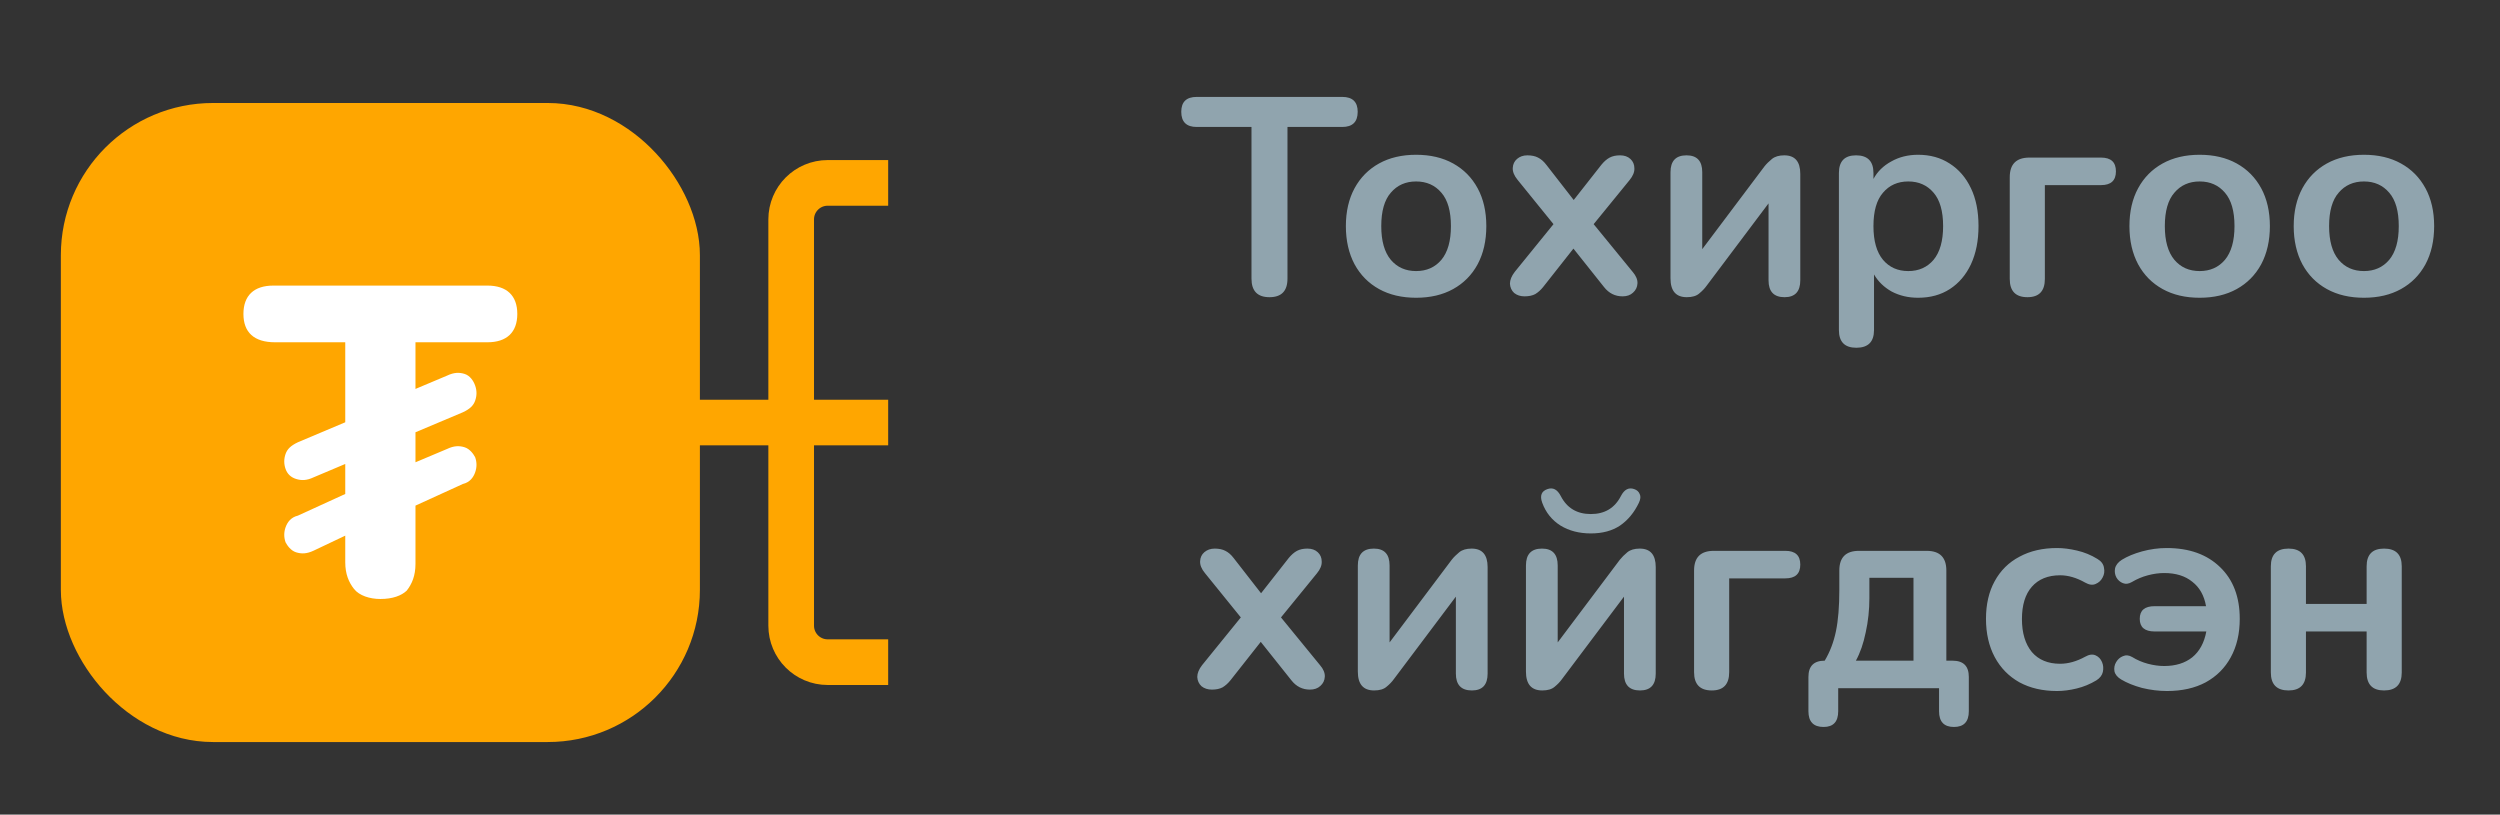 <svg width="89" height="29" viewBox="0 0 89 29" fill="none" xmlns="http://www.w3.org/2000/svg">
<rect x="0" y="0" width="89" height="29" fill="#333333" stroke="none"/>
<path d="M31.619 23.573H29.466C28.748 23.573 28.166 22.991 28.166 22.273V7.811C28.166 7.093 28.748 6.511 29.466 6.511H31.619M31.619 15.042C27.733 15.042 27.083 15.042 23.833 15.042" stroke="#FFA600" stroke-width="1.625"/>
<rect x="2.979" y="4.479" width="21.125" height="21.125" rx="4.604" fill="#FFA600" stroke="#FFA600" stroke-width="1.625"/>
<mask id="path-3-inside-1_1873_15126" fill="white">
<rect x="31.62" y="3.667" width="5.688" height="5.688" rx="1.3"/>
</mask>
<rect x="31.62" y="3.667" width="5.688" height="5.688" rx="1.3" stroke="#FFA600" stroke-width="3.25" mask="url(#path-3-inside-1_1873_15126)"/>
<mask id="path-4-inside-2_1873_15126" fill="white">
<rect x="31.62" y="12.198" width="5.688" height="5.688" rx="1.3"/>
</mask>
<rect x="31.62" y="12.198" width="5.688" height="5.688" rx="1.3" fill="#FFA600" stroke="#FFA600" stroke-width="3.25" mask="url(#path-4-inside-2_1873_15126)"/>
<mask id="path-5-inside-3_1873_15126" fill="white">
<rect x="31.62" y="20.73" width="5.688" height="5.688" rx="1.3"/>
</mask>
<rect x="31.62" y="20.73" width="5.688" height="5.688" rx="1.3" stroke="#FFA600" stroke-width="3.25" mask="url(#path-5-inside-3_1873_15126)"/>
<path d="M13.541 21.324C13.166 21.324 12.791 21.205 12.604 20.968C12.416 20.73 12.291 20.434 12.291 20.018V19.069L11.166 19.603C10.916 19.721 10.729 19.721 10.541 19.662C10.354 19.603 10.229 19.425 10.166 19.306C10.104 19.128 10.104 18.95 10.166 18.772C10.229 18.594 10.354 18.416 10.604 18.357L12.291 17.585V16.517L11.166 16.992C10.916 17.11 10.729 17.11 10.541 17.051C10.354 16.992 10.229 16.873 10.166 16.695C10.104 16.517 10.104 16.339 10.166 16.161C10.229 15.983 10.354 15.864 10.604 15.745L12.291 15.033V12.185H9.791C9.041 12.185 8.666 11.829 8.666 11.176C8.666 10.523 9.041 10.167 9.729 10.167H17.354C18.041 10.167 18.416 10.523 18.416 11.176C18.416 11.829 18.041 12.185 17.354 12.185H14.791V13.846L15.916 13.372C16.166 13.253 16.354 13.253 16.541 13.312C16.729 13.372 16.854 13.55 16.916 13.728C16.979 13.906 16.979 14.084 16.916 14.262C16.854 14.44 16.729 14.559 16.479 14.677L14.791 15.389V16.457L15.916 15.983C16.166 15.864 16.354 15.864 16.541 15.923C16.729 15.983 16.854 16.161 16.916 16.279C16.979 16.457 16.979 16.636 16.916 16.814C16.854 16.992 16.729 17.17 16.479 17.229L14.791 18V20.078C14.791 20.493 14.666 20.79 14.479 21.027C14.291 21.205 13.979 21.324 13.541 21.324Z" fill="white"/>
<path d="M45.194 10.58C44.767 10.58 44.553 10.36 44.553 9.92V4.52H42.603C42.237 4.52 42.053 4.34 42.053 3.98C42.053 3.627 42.237 3.45 42.603 3.45H47.783C48.15 3.45 48.334 3.627 48.334 3.98C48.334 4.34 48.15 4.52 47.783 4.52H45.834V9.92C45.834 10.36 45.62 10.58 45.194 10.58ZM50.413 10.6C49.907 10.6 49.467 10.497 49.093 10.29C48.72 10.083 48.43 9.79 48.223 9.41C48.017 9.023 47.913 8.57 47.913 8.05C47.913 7.53 48.017 7.08 48.223 6.7C48.43 6.32 48.72 6.027 49.093 5.82C49.467 5.613 49.907 5.51 50.413 5.51C50.92 5.51 51.36 5.613 51.733 5.82C52.106 6.027 52.397 6.32 52.603 6.7C52.81 7.08 52.913 7.53 52.913 8.05C52.913 8.57 52.81 9.023 52.603 9.41C52.397 9.79 52.106 10.083 51.733 10.29C51.36 10.497 50.92 10.6 50.413 10.6ZM50.413 9.65C50.786 9.65 51.087 9.517 51.313 9.25C51.54 8.977 51.653 8.577 51.653 8.05C51.653 7.517 51.54 7.12 51.313 6.86C51.087 6.593 50.786 6.46 50.413 6.46C50.04 6.46 49.74 6.593 49.513 6.86C49.286 7.12 49.173 7.517 49.173 8.05C49.173 8.577 49.286 8.977 49.513 9.25C49.74 9.517 50.04 9.65 50.413 9.65ZM54.274 10.55C54.127 10.55 54.004 10.51 53.904 10.43C53.811 10.343 53.761 10.233 53.754 10.1C53.754 9.967 53.811 9.827 53.924 9.68L55.304 7.98L54.024 6.4C53.904 6.253 53.847 6.113 53.854 5.98C53.861 5.847 53.911 5.74 54.004 5.66C54.104 5.573 54.227 5.53 54.374 5.53C54.527 5.53 54.654 5.557 54.754 5.61C54.861 5.663 54.957 5.747 55.044 5.86L56.024 7.12L57.014 5.86C57.107 5.747 57.204 5.663 57.304 5.61C57.404 5.557 57.527 5.53 57.674 5.53C57.827 5.53 57.951 5.573 58.044 5.66C58.137 5.747 58.184 5.857 58.184 5.99C58.191 6.123 58.134 6.263 58.014 6.41L56.734 7.98L58.124 9.68C58.244 9.82 58.301 9.957 58.294 10.09C58.287 10.223 58.234 10.333 58.134 10.42C58.041 10.507 57.917 10.55 57.764 10.55C57.497 10.55 57.277 10.44 57.104 10.22L56.014 8.85L54.934 10.22C54.847 10.327 54.754 10.41 54.654 10.47C54.554 10.523 54.427 10.55 54.274 10.55ZM60.05 10.58C59.663 10.58 59.47 10.357 59.47 9.91V6.13C59.47 5.73 59.66 5.53 60.04 5.53C60.413 5.53 60.6 5.73 60.6 6.13V8.87L62.81 5.93C62.883 5.837 62.973 5.747 63.08 5.66C63.186 5.573 63.333 5.53 63.52 5.53C63.9 5.53 64.09 5.75 64.09 6.19V9.98C64.09 10.38 63.903 10.58 63.53 10.58C63.15 10.58 62.96 10.38 62.96 9.98V7.24L60.75 10.18C60.683 10.273 60.596 10.363 60.49 10.45C60.39 10.537 60.243 10.58 60.05 10.58ZM66.085 12.38C65.671 12.38 65.465 12.17 65.465 11.75V6.16C65.465 5.74 65.668 5.53 66.075 5.53C66.488 5.53 66.695 5.74 66.695 6.16V6.37C66.835 6.11 67.045 5.903 67.325 5.75C67.605 5.59 67.925 5.51 68.285 5.51C68.712 5.51 69.085 5.613 69.405 5.82C69.731 6.027 69.985 6.32 70.165 6.7C70.345 7.073 70.435 7.523 70.435 8.05C70.435 8.57 70.345 9.023 70.165 9.41C69.985 9.79 69.735 10.083 69.415 10.29C69.095 10.497 68.718 10.6 68.285 10.6C67.938 10.6 67.625 10.527 67.345 10.38C67.072 10.227 66.862 10.023 66.715 9.77V11.75C66.715 12.17 66.505 12.38 66.085 12.38ZM67.935 9.65C68.308 9.65 68.608 9.517 68.835 9.25C69.061 8.977 69.175 8.577 69.175 8.05C69.175 7.517 69.061 7.12 68.835 6.86C68.608 6.593 68.308 6.46 67.935 6.46C67.561 6.46 67.261 6.593 67.035 6.86C66.808 7.12 66.695 7.517 66.695 8.05C66.695 8.577 66.808 8.977 67.035 9.25C67.261 9.517 67.561 9.65 67.935 9.65ZM72.177 10.58C71.757 10.58 71.547 10.363 71.547 9.93V6.31C71.547 5.843 71.781 5.61 72.247 5.61H74.797C75.151 5.61 75.327 5.773 75.327 6.1C75.327 6.427 75.151 6.59 74.797 6.59H72.797V9.93C72.797 10.363 72.591 10.58 72.177 10.58ZM78.308 10.6C77.801 10.6 77.361 10.497 76.988 10.29C76.614 10.083 76.324 9.79 76.118 9.41C75.911 9.023 75.808 8.57 75.808 8.05C75.808 7.53 75.911 7.08 76.118 6.7C76.324 6.32 76.614 6.027 76.988 5.82C77.361 5.613 77.801 5.51 78.308 5.51C78.814 5.51 79.254 5.613 79.628 5.82C80.001 6.027 80.291 6.32 80.498 6.7C80.704 7.08 80.808 7.53 80.808 8.05C80.808 8.57 80.704 9.023 80.498 9.41C80.291 9.79 80.001 10.083 79.628 10.29C79.254 10.497 78.814 10.6 78.308 10.6ZM78.308 9.65C78.681 9.65 78.981 9.517 79.208 9.25C79.434 8.977 79.548 8.577 79.548 8.05C79.548 7.517 79.434 7.12 79.208 6.86C78.981 6.593 78.681 6.46 78.308 6.46C77.934 6.46 77.634 6.593 77.408 6.86C77.181 7.12 77.068 7.517 77.068 8.05C77.068 8.577 77.181 8.977 77.408 9.25C77.634 9.517 77.934 9.65 78.308 9.65ZM84.156 10.6C83.65 10.6 83.21 10.497 82.836 10.29C82.463 10.083 82.173 9.79 81.966 9.41C81.76 9.023 81.656 8.57 81.656 8.05C81.656 7.53 81.76 7.08 81.966 6.7C82.173 6.32 82.463 6.027 82.836 5.82C83.21 5.613 83.65 5.51 84.156 5.51C84.663 5.51 85.103 5.613 85.476 5.82C85.85 6.027 86.139 6.32 86.346 6.7C86.553 7.08 86.656 7.53 86.656 8.05C86.656 8.57 86.553 9.023 86.346 9.41C86.139 9.79 85.85 10.083 85.476 10.29C85.103 10.497 84.663 10.6 84.156 10.6ZM84.156 9.65C84.529 9.65 84.829 9.517 85.056 9.25C85.283 8.977 85.396 8.577 85.396 8.05C85.396 7.517 85.283 7.12 85.056 6.86C84.829 6.593 84.529 6.46 84.156 6.46C83.783 6.46 83.483 6.593 83.256 6.86C83.029 7.12 82.916 7.517 82.916 8.05C82.916 8.577 83.029 8.977 83.256 9.25C83.483 9.517 83.783 9.65 84.156 9.65ZM43.144 24.55C42.997 24.55 42.873 24.51 42.773 24.43C42.68 24.343 42.63 24.233 42.623 24.1C42.623 23.967 42.68 23.827 42.794 23.68L44.173 21.98L42.894 20.4C42.773 20.253 42.717 20.113 42.724 19.98C42.73 19.847 42.78 19.74 42.873 19.66C42.974 19.573 43.097 19.53 43.243 19.53C43.397 19.53 43.523 19.557 43.623 19.61C43.73 19.663 43.827 19.747 43.913 19.86L44.894 21.12L45.883 19.86C45.977 19.747 46.074 19.663 46.173 19.61C46.273 19.557 46.397 19.53 46.544 19.53C46.697 19.53 46.82 19.573 46.913 19.66C47.007 19.747 47.053 19.857 47.053 19.99C47.06 20.123 47.004 20.263 46.883 20.41L45.603 21.98L46.993 23.68C47.114 23.82 47.17 23.957 47.163 24.09C47.157 24.223 47.103 24.333 47.004 24.42C46.91 24.507 46.787 24.55 46.633 24.55C46.367 24.55 46.147 24.44 45.974 24.22L44.883 22.85L43.803 24.22C43.717 24.327 43.623 24.41 43.523 24.47C43.423 24.523 43.297 24.55 43.144 24.55ZM48.919 24.58C48.532 24.58 48.339 24.357 48.339 23.91V20.13C48.339 19.73 48.529 19.53 48.909 19.53C49.282 19.53 49.469 19.73 49.469 20.13V22.87L51.679 19.93C51.752 19.837 51.843 19.747 51.949 19.66C52.056 19.573 52.203 19.53 52.389 19.53C52.769 19.53 52.959 19.75 52.959 20.19V23.98C52.959 24.38 52.773 24.58 52.399 24.58C52.019 24.58 51.829 24.38 51.829 23.98V21.24L49.619 24.18C49.553 24.273 49.466 24.363 49.359 24.45C49.259 24.537 49.112 24.58 48.919 24.58ZM54.904 24.58C54.518 24.58 54.324 24.357 54.324 23.91V20.13C54.324 19.73 54.514 19.53 54.894 19.53C55.268 19.53 55.454 19.73 55.454 20.13V22.87L57.664 19.93C57.738 19.837 57.828 19.747 57.934 19.66C58.041 19.573 58.188 19.53 58.374 19.53C58.754 19.53 58.944 19.75 58.944 20.19V23.98C58.944 24.38 58.758 24.58 58.384 24.58C58.004 24.58 57.814 24.38 57.814 23.98V21.24L55.604 24.18C55.538 24.273 55.451 24.363 55.344 24.45C55.244 24.537 55.098 24.58 54.904 24.58ZM56.634 18.99C56.221 18.99 55.861 18.897 55.554 18.71C55.248 18.517 55.031 18.247 54.904 17.9C54.811 17.647 54.874 17.483 55.094 17.41C55.288 17.343 55.444 17.427 55.564 17.66C55.784 18.087 56.141 18.3 56.634 18.3C57.128 18.3 57.484 18.087 57.704 17.66C57.824 17.427 57.981 17.343 58.174 17.41C58.274 17.443 58.341 17.503 58.374 17.59C58.414 17.67 58.404 17.773 58.344 17.9C58.178 18.247 57.954 18.517 57.674 18.71C57.394 18.897 57.048 18.99 56.634 18.99ZM60.94 24.58C60.52 24.58 60.309 24.363 60.309 23.93V20.31C60.309 19.843 60.543 19.61 61.01 19.61H63.559C63.913 19.61 64.09 19.773 64.09 20.1C64.09 20.427 63.913 20.59 63.559 20.59H61.559V23.93C61.559 24.363 61.353 24.58 60.94 24.58ZM64.92 25.88C64.56 25.88 64.38 25.693 64.38 25.32V24.1C64.38 23.713 64.573 23.52 64.96 23.52C65.147 23.207 65.28 22.857 65.36 22.47C65.44 22.083 65.48 21.593 65.48 21V20.31C65.48 19.843 65.713 19.61 66.18 19.61H68.59C69.056 19.61 69.29 19.843 69.29 20.31V23.52H69.51C69.897 23.52 70.09 23.713 70.09 24.1V25.32C70.09 25.693 69.913 25.88 69.56 25.88C69.207 25.88 69.03 25.693 69.03 25.32V24.5H65.44V25.32C65.44 25.693 65.266 25.88 64.92 25.88ZM66.07 23.52H68.12V20.57H66.55V21.29C66.55 21.71 66.507 22.117 66.42 22.51C66.34 22.903 66.223 23.24 66.07 23.52ZM73.231 24.6C72.718 24.6 72.272 24.497 71.891 24.29C71.511 24.077 71.218 23.777 71.011 23.39C70.805 23.003 70.701 22.55 70.701 22.03C70.701 21.51 70.805 21.063 71.011 20.69C71.218 20.31 71.511 20.02 71.891 19.82C72.272 19.613 72.718 19.51 73.231 19.51C73.451 19.51 73.688 19.54 73.942 19.6C74.201 19.66 74.445 19.76 74.671 19.9C74.805 19.98 74.882 20.083 74.901 20.21C74.928 20.337 74.912 20.453 74.852 20.56C74.798 20.667 74.715 20.743 74.602 20.79C74.495 20.837 74.371 20.82 74.231 20.74C73.925 20.567 73.628 20.48 73.341 20.48C72.908 20.48 72.572 20.617 72.332 20.89C72.098 21.157 71.981 21.54 71.981 22.04C71.981 22.533 72.098 22.923 72.332 23.21C72.572 23.49 72.908 23.63 73.341 23.63C73.628 23.63 73.925 23.547 74.231 23.38C74.371 23.3 74.495 23.283 74.602 23.33C74.708 23.377 74.785 23.457 74.832 23.57C74.878 23.677 74.888 23.793 74.862 23.92C74.835 24.04 74.758 24.14 74.632 24.22C74.412 24.353 74.178 24.45 73.931 24.51C73.685 24.57 73.451 24.6 73.231 24.6ZM77.145 24.6C76.851 24.6 76.555 24.563 76.255 24.49C75.961 24.41 75.715 24.31 75.515 24.19C75.381 24.11 75.301 24.013 75.275 23.9C75.255 23.78 75.275 23.67 75.335 23.57C75.395 23.47 75.475 23.4 75.575 23.36C75.681 23.313 75.791 23.323 75.905 23.39C76.078 23.497 76.265 23.577 76.465 23.63C76.665 23.683 76.858 23.71 77.045 23.71C77.451 23.71 77.785 23.607 78.045 23.4C78.305 23.187 78.471 22.88 78.545 22.48H76.705C76.351 22.48 76.175 22.33 76.175 22.03C76.175 21.73 76.351 21.58 76.705 21.58H78.535C78.468 21.2 78.305 20.91 78.045 20.71C77.791 20.503 77.458 20.4 77.045 20.4C76.858 20.4 76.665 20.427 76.465 20.48C76.265 20.533 76.075 20.613 75.895 20.72C75.781 20.787 75.675 20.8 75.575 20.76C75.475 20.72 75.398 20.653 75.345 20.56C75.291 20.46 75.275 20.353 75.295 20.24C75.321 20.12 75.401 20.017 75.535 19.93C75.728 19.81 75.968 19.71 76.255 19.63C76.548 19.55 76.841 19.51 77.135 19.51C77.935 19.51 78.568 19.737 79.035 20.19C79.501 20.637 79.735 21.25 79.735 22.03C79.735 22.557 79.628 23.013 79.415 23.4C79.208 23.78 78.911 24.077 78.525 24.29C78.138 24.497 77.678 24.6 77.145 24.6ZM81.472 24.58C81.052 24.58 80.842 24.367 80.842 23.94V20.16C80.842 19.74 81.052 19.53 81.472 19.53C81.885 19.53 82.092 19.74 82.092 20.16V21.5H84.252V20.16C84.252 19.74 84.459 19.53 84.872 19.53C85.292 19.53 85.502 19.74 85.502 20.16V23.94C85.502 24.367 85.292 24.58 84.872 24.58C84.459 24.58 84.252 24.367 84.252 23.94V22.48H82.092V23.94C82.092 24.367 81.885 24.58 81.472 24.58Z" fill="#90A4AE"/>
</svg>
